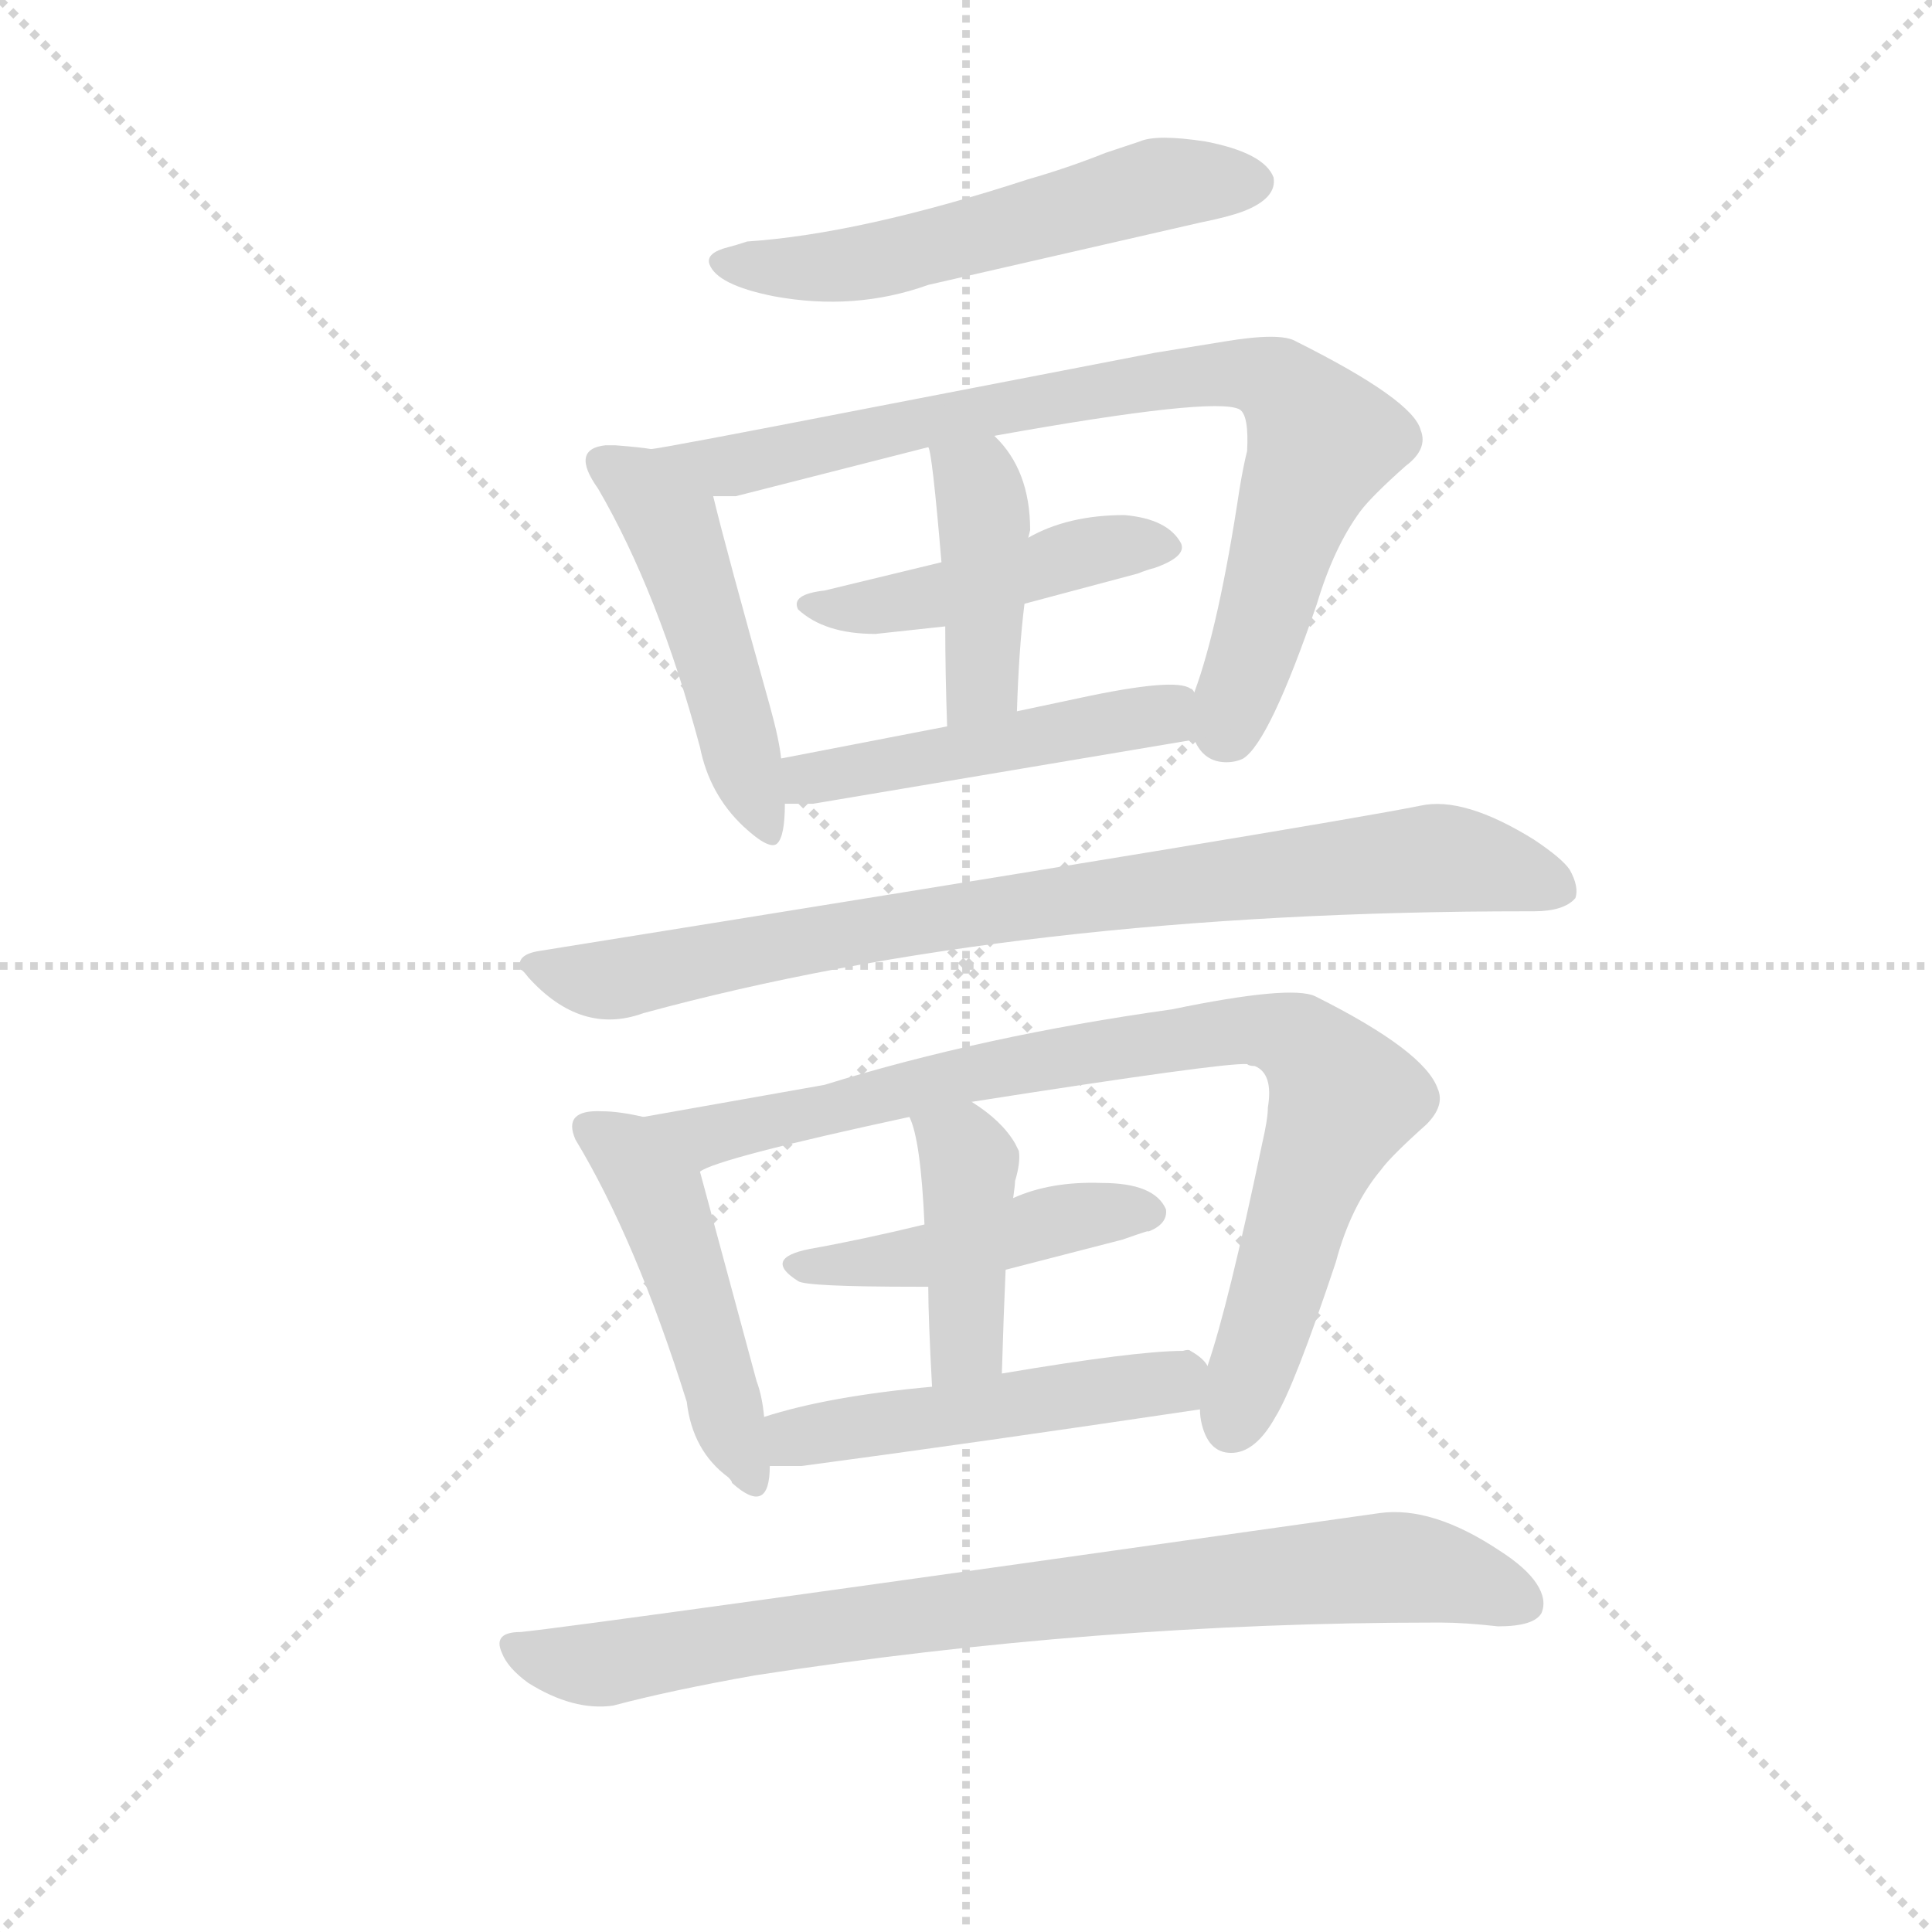<svg version="1.1" viewBox="0 0 1024 1024" xmlns="http://www.w3.org/2000/svg">
  <g stroke="lightgray" stroke-dasharray="1,1" stroke-width="1" transform="scale(4, 4)">
    <line x1="0" y1="0" x2="256" y2="256"></line>
    <line x1="256" y1="0" x2="0" y2="256"></line>
    <line x1="128" y1="0" x2="128" y2="256"></line>
    <line x1="0" y1="128" x2="256" y2="128"></line>
  </g>
  <g transform="scale(1, -1) translate(0, -900)">
    <style type="text/css">
      
        @keyframes keyframes0 {
          from {
            stroke: blue;
            stroke-dashoffset: 542;
            stroke-width: 128;
          }
          64% {
            animation-timing-function: step-end;
            stroke: blue;
            stroke-dashoffset: 0;
            stroke-width: 128;
          }
          to {
            stroke: white;
            stroke-width: 1024;
          }
        }
        #make-me-a-hanzi-animation-0 {
          animation: keyframes0 0.691s both;
          animation-delay: 0s;
          animation-timing-function: linear;
        }
      
        @keyframes keyframes1 {
          from {
            stroke: blue;
            stroke-dashoffset: 474;
            stroke-width: 128;
          }
          61% {
            animation-timing-function: step-end;
            stroke: blue;
            stroke-dashoffset: 0;
            stroke-width: 128;
          }
          to {
            stroke: white;
            stroke-width: 1024;
          }
        }
        #make-me-a-hanzi-animation-1 {
          animation: keyframes1 0.636s both;
          animation-delay: 0.691s;
          animation-timing-function: linear;
        }
      
        @keyframes keyframes2 {
          from {
            stroke: blue;
            stroke-dashoffset: 788;
            stroke-width: 128;
          }
          72% {
            animation-timing-function: step-end;
            stroke: blue;
            stroke-dashoffset: 0;
            stroke-width: 128;
          }
          to {
            stroke: white;
            stroke-width: 1024;
          }
        }
        #make-me-a-hanzi-animation-2 {
          animation: keyframes2 0.891s both;
          animation-delay: 1.327s;
          animation-timing-function: linear;
        }
      
        @keyframes keyframes3 {
          from {
            stroke: blue;
            stroke-dashoffset: 445;
            stroke-width: 128;
          }
          59% {
            animation-timing-function: step-end;
            stroke: blue;
            stroke-dashoffset: 0;
            stroke-width: 128;
          }
          to {
            stroke: white;
            stroke-width: 1024;
          }
        }
        #make-me-a-hanzi-animation-3 {
          animation: keyframes3 0.612s both;
          animation-delay: 2.218s;
          animation-timing-function: linear;
        }
      
        @keyframes keyframes4 {
          from {
            stroke: blue;
            stroke-dashoffset: 408;
            stroke-width: 128;
          }
          57% {
            animation-timing-function: step-end;
            stroke: blue;
            stroke-dashoffset: 0;
            stroke-width: 128;
          }
          to {
            stroke: white;
            stroke-width: 1024;
          }
        }
        #make-me-a-hanzi-animation-4 {
          animation: keyframes4 0.582s both;
          animation-delay: 2.83s;
          animation-timing-function: linear;
        }
      
        @keyframes keyframes5 {
          from {
            stroke: blue;
            stroke-dashoffset: 464;
            stroke-width: 128;
          }
          60% {
            animation-timing-function: step-end;
            stroke: blue;
            stroke-dashoffset: 0;
            stroke-width: 128;
          }
          to {
            stroke: white;
            stroke-width: 1024;
          }
        }
        #make-me-a-hanzi-animation-5 {
          animation: keyframes5 0.628s both;
          animation-delay: 3.412s;
          animation-timing-function: linear;
        }
      
        @keyframes keyframes6 {
          from {
            stroke: blue;
            stroke-dashoffset: 806;
            stroke-width: 128;
          }
          72% {
            animation-timing-function: step-end;
            stroke: blue;
            stroke-dashoffset: 0;
            stroke-width: 128;
          }
          to {
            stroke: white;
            stroke-width: 1024;
          }
        }
        #make-me-a-hanzi-animation-6 {
          animation: keyframes6 0.906s both;
          animation-delay: 4.04s;
          animation-timing-function: linear;
        }
      
        @keyframes keyframes7 {
          from {
            stroke: blue;
            stroke-dashoffset: 464;
            stroke-width: 128;
          }
          60% {
            animation-timing-function: step-end;
            stroke: blue;
            stroke-dashoffset: 0;
            stroke-width: 128;
          }
          to {
            stroke: white;
            stroke-width: 1024;
          }
        }
        #make-me-a-hanzi-animation-7 {
          animation: keyframes7 0.628s both;
          animation-delay: 4.946s;
          animation-timing-function: linear;
        }
      
        @keyframes keyframes8 {
          from {
            stroke: blue;
            stroke-dashoffset: 824;
            stroke-width: 128;
          }
          73% {
            animation-timing-function: step-end;
            stroke: blue;
            stroke-dashoffset: 0;
            stroke-width: 128;
          }
          to {
            stroke: white;
            stroke-width: 1024;
          }
        }
        #make-me-a-hanzi-animation-8 {
          animation: keyframes8 0.921s both;
          animation-delay: 5.573s;
          animation-timing-function: linear;
        }
      
        @keyframes keyframes9 {
          from {
            stroke: blue;
            stroke-dashoffset: 443;
            stroke-width: 128;
          }
          59% {
            animation-timing-function: step-end;
            stroke: blue;
            stroke-dashoffset: 0;
            stroke-width: 128;
          }
          to {
            stroke: white;
            stroke-width: 1024;
          }
        }
        #make-me-a-hanzi-animation-9 {
          animation: keyframes9 0.611s both;
          animation-delay: 6.494s;
          animation-timing-function: linear;
        }
      
        @keyframes keyframes10 {
          from {
            stroke: blue;
            stroke-dashoffset: 405;
            stroke-width: 128;
          }
          57% {
            animation-timing-function: step-end;
            stroke: blue;
            stroke-dashoffset: 0;
            stroke-width: 128;
          }
          to {
            stroke: white;
            stroke-width: 1024;
          }
        }
        #make-me-a-hanzi-animation-10 {
          animation: keyframes10 0.58s both;
          animation-delay: 7.104s;
          animation-timing-function: linear;
        }
      
        @keyframes keyframes11 {
          from {
            stroke: blue;
            stroke-dashoffset: 479;
            stroke-width: 128;
          }
          61% {
            animation-timing-function: step-end;
            stroke: blue;
            stroke-dashoffset: 0;
            stroke-width: 128;
          }
          to {
            stroke: white;
            stroke-width: 1024;
          }
        }
        #make-me-a-hanzi-animation-11 {
          animation: keyframes11 0.64s both;
          animation-delay: 7.684s;
          animation-timing-function: linear;
        }
      
        @keyframes keyframes12 {
          from {
            stroke: blue;
            stroke-dashoffset: 794;
            stroke-width: 128;
          }
          72% {
            animation-timing-function: step-end;
            stroke: blue;
            stroke-dashoffset: 0;
            stroke-width: 128;
          }
          to {
            stroke: white;
            stroke-width: 1024;
          }
        }
        #make-me-a-hanzi-animation-12 {
          animation: keyframes12 0.896s both;
          animation-delay: 8.324s;
          animation-timing-function: linear;
        }
      
    </style>
    
      <path d="M 396 772 Q 390 770 386 769 Q 374 766 376 760 Q 380 749 410 743 Q 453 735 492 749 L 636 782 Q 651 785 659 788 Q 677 795 675 806 Q 670 819 639 825 Q 613 829 604 825 L 586 819 Q 566 811 545 805 Q 456 776 396 772 Z" fill="lightgray"></path>
    
      <path d="M 345 662 Q 339 663 326 664 L 321 664 Q 302 662 317 641 Q 349 586 371 504 Q 376 479 394 462 Q 408 449 412 453 Q 416 457 416 474 L 414 498 Q 413 508 408 526 Q 385 608 378 637 C 373 658 373 658 345 662 Z" fill="lightgray"></path>
    
      <path d="M 633 508 Q 638 496 650 496 Q 655 496 659 498 Q 673 507 698 580 Q 707 610 721 629 Q 727 637 745 653 Q 757 662 753 672 Q 749 688 687 719 Q 679 724 649 719 L 612 713 L 462 684 Q 349 662 345 662 C 315 657 348 634 378 637 Q 386 637 390 637 L 492 663 L 527 669 Q 644 690 657 683 Q 662 680 661 661 Q 659 653 657 641 Q 646 568 633 533 C 627 514 627 514 633 508 Z" fill="lightgray"></path>
    
      <path d="M 543 580 L 603 596 Q 608 598 612 599 Q 629 605 626 612 Q 619 625 596 627 Q 566 627 545 615 L 499 602 L 437 587 Q 419 585 423 577 Q 437 564 464 564 L 501 568 L 543 580 Z" fill="lightgray"></path>
    
      <path d="M 539 523 Q 540 556 543 580 L 545 615 L 546 619 Q 546 651 527 669 C 506 691 485 692 492 663 Q 494 661 499 602 L 501 568 Q 501 543 502 515 C 503 485 538 493 539 523 Z" fill="lightgray"></path>
    
      <path d="M 416 474 L 431 474 L 633 508 C 663 513 659 518 633 533 Q 632 535 631 535 Q 623 541 572 530 L 539 523 L 502 515 L 414 498 C 385 492 386 474 416 474 Z" fill="lightgray"></path>
    
      <path d="M 286 396 Q 273 394 276 386 Q 277 386 280 382 Q 308 351 341 363 Q 539 417 810 417 L 813 417 Q 829 417 835 424 Q 837 430 832 439 Q 828 445 813 455 Q 776 478 753 473 Q 704 463 286 396 Z" fill="lightgray"></path>
    
      <path d="M 341 308 Q 328 311 319 311 Q 298 312 305 296 Q 337 243 364 157 Q 367 131 386 117 Q 388 115 388 114 Q 408 96 408 123 L 405 149 Q 404 160 401 168 L 371 279 C 364 303 364 303 341 308 Z" fill="lightgray"></path>
    
      <path d="M 636 153 Q 636 149 637 145 Q 641 129 654 130 Q 666 131 676 149 Q 686 165 708 231 Q 716 261 732 280 Q 737 287 756 304 Q 766 314 762 323 Q 755 343 697 372 Q 684 378 621 365 Q 521 351 437 325 L 341 308 C 311 303 343 268 371 279 Q 380 286 482 308 L 515 316 Q 649 337 661 336 Q 662 335 665 335 Q 675 331 672 313 Q 672 307 669 294 Q 651 208 640 176 L 636 153 Z" fill="lightgray"></path>
    
      <path d="M 533 227 L 595 243 Q 612 249 608 247 Q 619 251 618 259 Q 612 273 584 273 Q 557 274 537 265 L 490 251 Q 457 243 429 238 Q 404 233 423 221 Q 427 218 486 218 Q 490 218 492 218 L 533 227 Z" fill="lightgray"></path>
    
      <path d="M 531 172 Q 532 205 533 227 L 537 265 Q 538 272 538 274 Q 541 284 540 290 L 538 294 Q 531 306 515 316 C 490 333 471 336 482 308 Q 488 296 490 251 L 492 218 Q 492 202 494 165 C 496 135 530 142 531 172 Z" fill="lightgray"></path>
    
      <path d="M 408 123 L 425 123 Q 515 135 636 153 C 658 156 658 156 640 176 Q 638 180 631 184 Q 630 185 627 184 Q 602 184 531 172 L 494 165 Q 439 160 405 149 C 376 140 378 123 408 123 Z" fill="lightgray"></path>
    
      <path d="M 276 35 Q 261 35 266 24 Q 269 16 280 8 Q 304 -7 325 -4 Q 355 4 400 12 Q 581 40 760 40 L 764 40 Q 776 40 794 38 Q 813 38 817 45 Q 820 52 814.5 60.5 Q 809 69 795 78 Q 759 102 731 98 Q 307 38 276 35 Z" fill="lightgray"></path>
    
    
      <clipPath id="make-me-a-hanzi-clip-0">
        <path d="M 396 772 Q 390 770 386 769 Q 374 766 376 760 Q 380 749 410 743 Q 453 735 492 749 L 636 782 Q 651 785 659 788 Q 677 795 675 806 Q 670 819 639 825 Q 613 829 604 825 L 586 819 Q 566 811 545 805 Q 456 776 396 772 Z"></path>
      </clipPath>
      <path clip-path="url(#make-me-a-hanzi-clip-0)" d="M 384 761 L 457 760 L 613 802 L 664 804" fill="none" id="make-me-a-hanzi-animation-0" stroke-dasharray="414 828" stroke-linecap="round"></path>
    
      <clipPath id="make-me-a-hanzi-clip-1">
        <path d="M 345 662 Q 339 663 326 664 L 321 664 Q 302 662 317 641 Q 349 586 371 504 Q 376 479 394 462 Q 408 449 412 453 Q 416 457 416 474 L 414 498 Q 413 508 408 526 Q 385 608 378 637 C 373 658 373 658 345 662 Z"></path>
      </clipPath>
      <path clip-path="url(#make-me-a-hanzi-clip-1)" d="M 321 652 L 339 643 L 357 618 L 409 459" fill="none" id="make-me-a-hanzi-animation-1" stroke-dasharray="346 692" stroke-linecap="round"></path>
    
      <clipPath id="make-me-a-hanzi-clip-2">
        <path d="M 633 508 Q 638 496 650 496 Q 655 496 659 498 Q 673 507 698 580 Q 707 610 721 629 Q 727 637 745 653 Q 757 662 753 672 Q 749 688 687 719 Q 679 724 649 719 L 612 713 L 462 684 Q 349 662 345 662 C 315 657 348 634 378 637 Q 386 637 390 637 L 492 663 L 527 669 Q 644 690 657 683 Q 662 680 661 661 Q 659 653 657 641 Q 646 568 633 533 C 627 514 627 514 633 508 Z"></path>
      </clipPath>
      <path clip-path="url(#make-me-a-hanzi-clip-2)" d="M 352 658 L 381 652 L 607 698 L 673 699 L 701 666 L 651 511" fill="none" id="make-me-a-hanzi-animation-2" stroke-dasharray="660 1320" stroke-linecap="round"></path>
    
      <clipPath id="make-me-a-hanzi-clip-3">
        <path d="M 543 580 L 603 596 Q 608 598 612 599 Q 629 605 626 612 Q 619 625 596 627 Q 566 627 545 615 L 499 602 L 437 587 Q 419 585 423 577 Q 437 564 464 564 L 501 568 L 543 580 Z"></path>
      </clipPath>
      <path clip-path="url(#make-me-a-hanzi-clip-3)" d="M 432 578 L 504 585 L 567 606 L 617 611" fill="none" id="make-me-a-hanzi-animation-3" stroke-dasharray="317 634" stroke-linecap="round"></path>
    
      <clipPath id="make-me-a-hanzi-clip-4">
        <path d="M 539 523 Q 540 556 543 580 L 545 615 L 546 619 Q 546 651 527 669 C 506 691 485 692 492 663 Q 494 661 499 602 L 501 568 Q 501 543 502 515 C 503 485 538 493 539 523 Z"></path>
      </clipPath>
      <path clip-path="url(#make-me-a-hanzi-clip-4)" d="M 498 662 L 518 640 L 521 623 L 520 539 L 507 522" fill="none" id="make-me-a-hanzi-animation-4" stroke-dasharray="280 560" stroke-linecap="round"></path>
    
      <clipPath id="make-me-a-hanzi-clip-5">
        <path d="M 416 474 L 431 474 L 633 508 C 663 513 659 518 633 533 Q 632 535 631 535 Q 623 541 572 530 L 539 523 L 502 515 L 414 498 C 385 492 386 474 416 474 Z"></path>
      </clipPath>
      <path clip-path="url(#make-me-a-hanzi-clip-5)" d="M 423 493 L 437 488 L 617 521 L 625 527" fill="none" id="make-me-a-hanzi-animation-5" stroke-dasharray="336 672" stroke-linecap="round"></path>
    
      <clipPath id="make-me-a-hanzi-clip-6">
        <path d="M 286 396 Q 273 394 276 386 Q 277 386 280 382 Q 308 351 341 363 Q 539 417 810 417 L 813 417 Q 829 417 835 424 Q 837 430 832 439 Q 828 445 813 455 Q 776 478 753 473 Q 704 463 286 396 Z"></path>
      </clipPath>
      <path clip-path="url(#make-me-a-hanzi-clip-6)" d="M 283 389 L 320 380 L 536 420 L 757 445 L 794 441 L 825 430" fill="none" id="make-me-a-hanzi-animation-6" stroke-dasharray="678 1356" stroke-linecap="round"></path>
    
      <clipPath id="make-me-a-hanzi-clip-7">
        <path d="M 341 308 Q 328 311 319 311 Q 298 312 305 296 Q 337 243 364 157 Q 367 131 386 117 Q 388 115 388 114 Q 408 96 408 123 L 405 149 Q 404 160 401 168 L 371 279 C 364 303 364 303 341 308 Z"></path>
      </clipPath>
      <path clip-path="url(#make-me-a-hanzi-clip-7)" d="M 314 302 L 332 289 L 349 265 L 399 117" fill="none" id="make-me-a-hanzi-animation-7" stroke-dasharray="336 672" stroke-linecap="round"></path>
    
      <clipPath id="make-me-a-hanzi-clip-8">
        <path d="M 636 153 Q 636 149 637 145 Q 641 129 654 130 Q 666 131 676 149 Q 686 165 708 231 Q 716 261 732 280 Q 737 287 756 304 Q 766 314 762 323 Q 755 343 697 372 Q 684 378 621 365 Q 521 351 437 325 L 341 308 C 311 303 343 268 371 279 Q 380 286 482 308 L 515 316 Q 649 337 661 336 Q 662 335 665 335 Q 675 331 672 313 Q 672 307 669 294 Q 651 208 640 176 L 636 153 Z"></path>
      </clipPath>
      <path clip-path="url(#make-me-a-hanzi-clip-8)" d="M 348 306 L 374 298 L 583 344 L 653 354 L 688 348 L 712 318 L 653 146" fill="none" id="make-me-a-hanzi-animation-8" stroke-dasharray="696 1392" stroke-linecap="round"></path>
    
      <clipPath id="make-me-a-hanzi-clip-9">
        <path d="M 533 227 L 595 243 Q 612 249 608 247 Q 619 251 618 259 Q 612 273 584 273 Q 557 274 537 265 L 490 251 Q 457 243 429 238 Q 404 233 423 221 Q 427 218 486 218 Q 490 218 492 218 L 533 227 Z"></path>
      </clipPath>
      <path clip-path="url(#make-me-a-hanzi-clip-9)" d="M 424 230 L 473 230 L 576 257 L 608 257" fill="none" id="make-me-a-hanzi-animation-9" stroke-dasharray="315 630" stroke-linecap="round"></path>
    
      <clipPath id="make-me-a-hanzi-clip-10">
        <path d="M 531 172 Q 532 205 533 227 L 537 265 Q 538 272 538 274 Q 541 284 540 290 L 538 294 Q 531 306 515 316 C 490 333 471 336 482 308 Q 488 296 490 251 L 492 218 Q 492 202 494 165 C 496 135 530 142 531 172 Z"></path>
      </clipPath>
      <path clip-path="url(#make-me-a-hanzi-clip-10)" d="M 488 306 L 510 291 L 513 282 L 512 188 L 499 174" fill="none" id="make-me-a-hanzi-animation-10" stroke-dasharray="277 554" stroke-linecap="round"></path>
    
      <clipPath id="make-me-a-hanzi-clip-11">
        <path d="M 408 123 L 425 123 Q 515 135 636 153 C 658 156 658 156 640 176 Q 638 180 631 184 Q 630 185 627 184 Q 602 184 531 172 L 494 165 Q 439 160 405 149 C 376 140 378 123 408 123 Z"></path>
      </clipPath>
      <path clip-path="url(#make-me-a-hanzi-clip-11)" d="M 412 130 L 440 142 L 621 167 L 629 173" fill="none" id="make-me-a-hanzi-animation-11" stroke-dasharray="351 702" stroke-linecap="round"></path>
    
      <clipPath id="make-me-a-hanzi-clip-12">
        <path d="M 276 35 Q 261 35 266 24 Q 269 16 280 8 Q 304 -7 325 -4 Q 355 4 400 12 Q 581 40 760 40 L 764 40 Q 776 40 794 38 Q 813 38 817 45 Q 820 52 814.5 60.5 Q 809 69 795 78 Q 759 102 731 98 Q 307 38 276 35 Z"></path>
      </clipPath>
      <path clip-path="url(#make-me-a-hanzi-clip-12)" d="M 276 25 L 318 17 L 478 44 L 720 69 L 762 67 L 807 51" fill="none" id="make-me-a-hanzi-animation-12" stroke-dasharray="666 1332" stroke-linecap="round"></path>
    
  </g>
</svg>